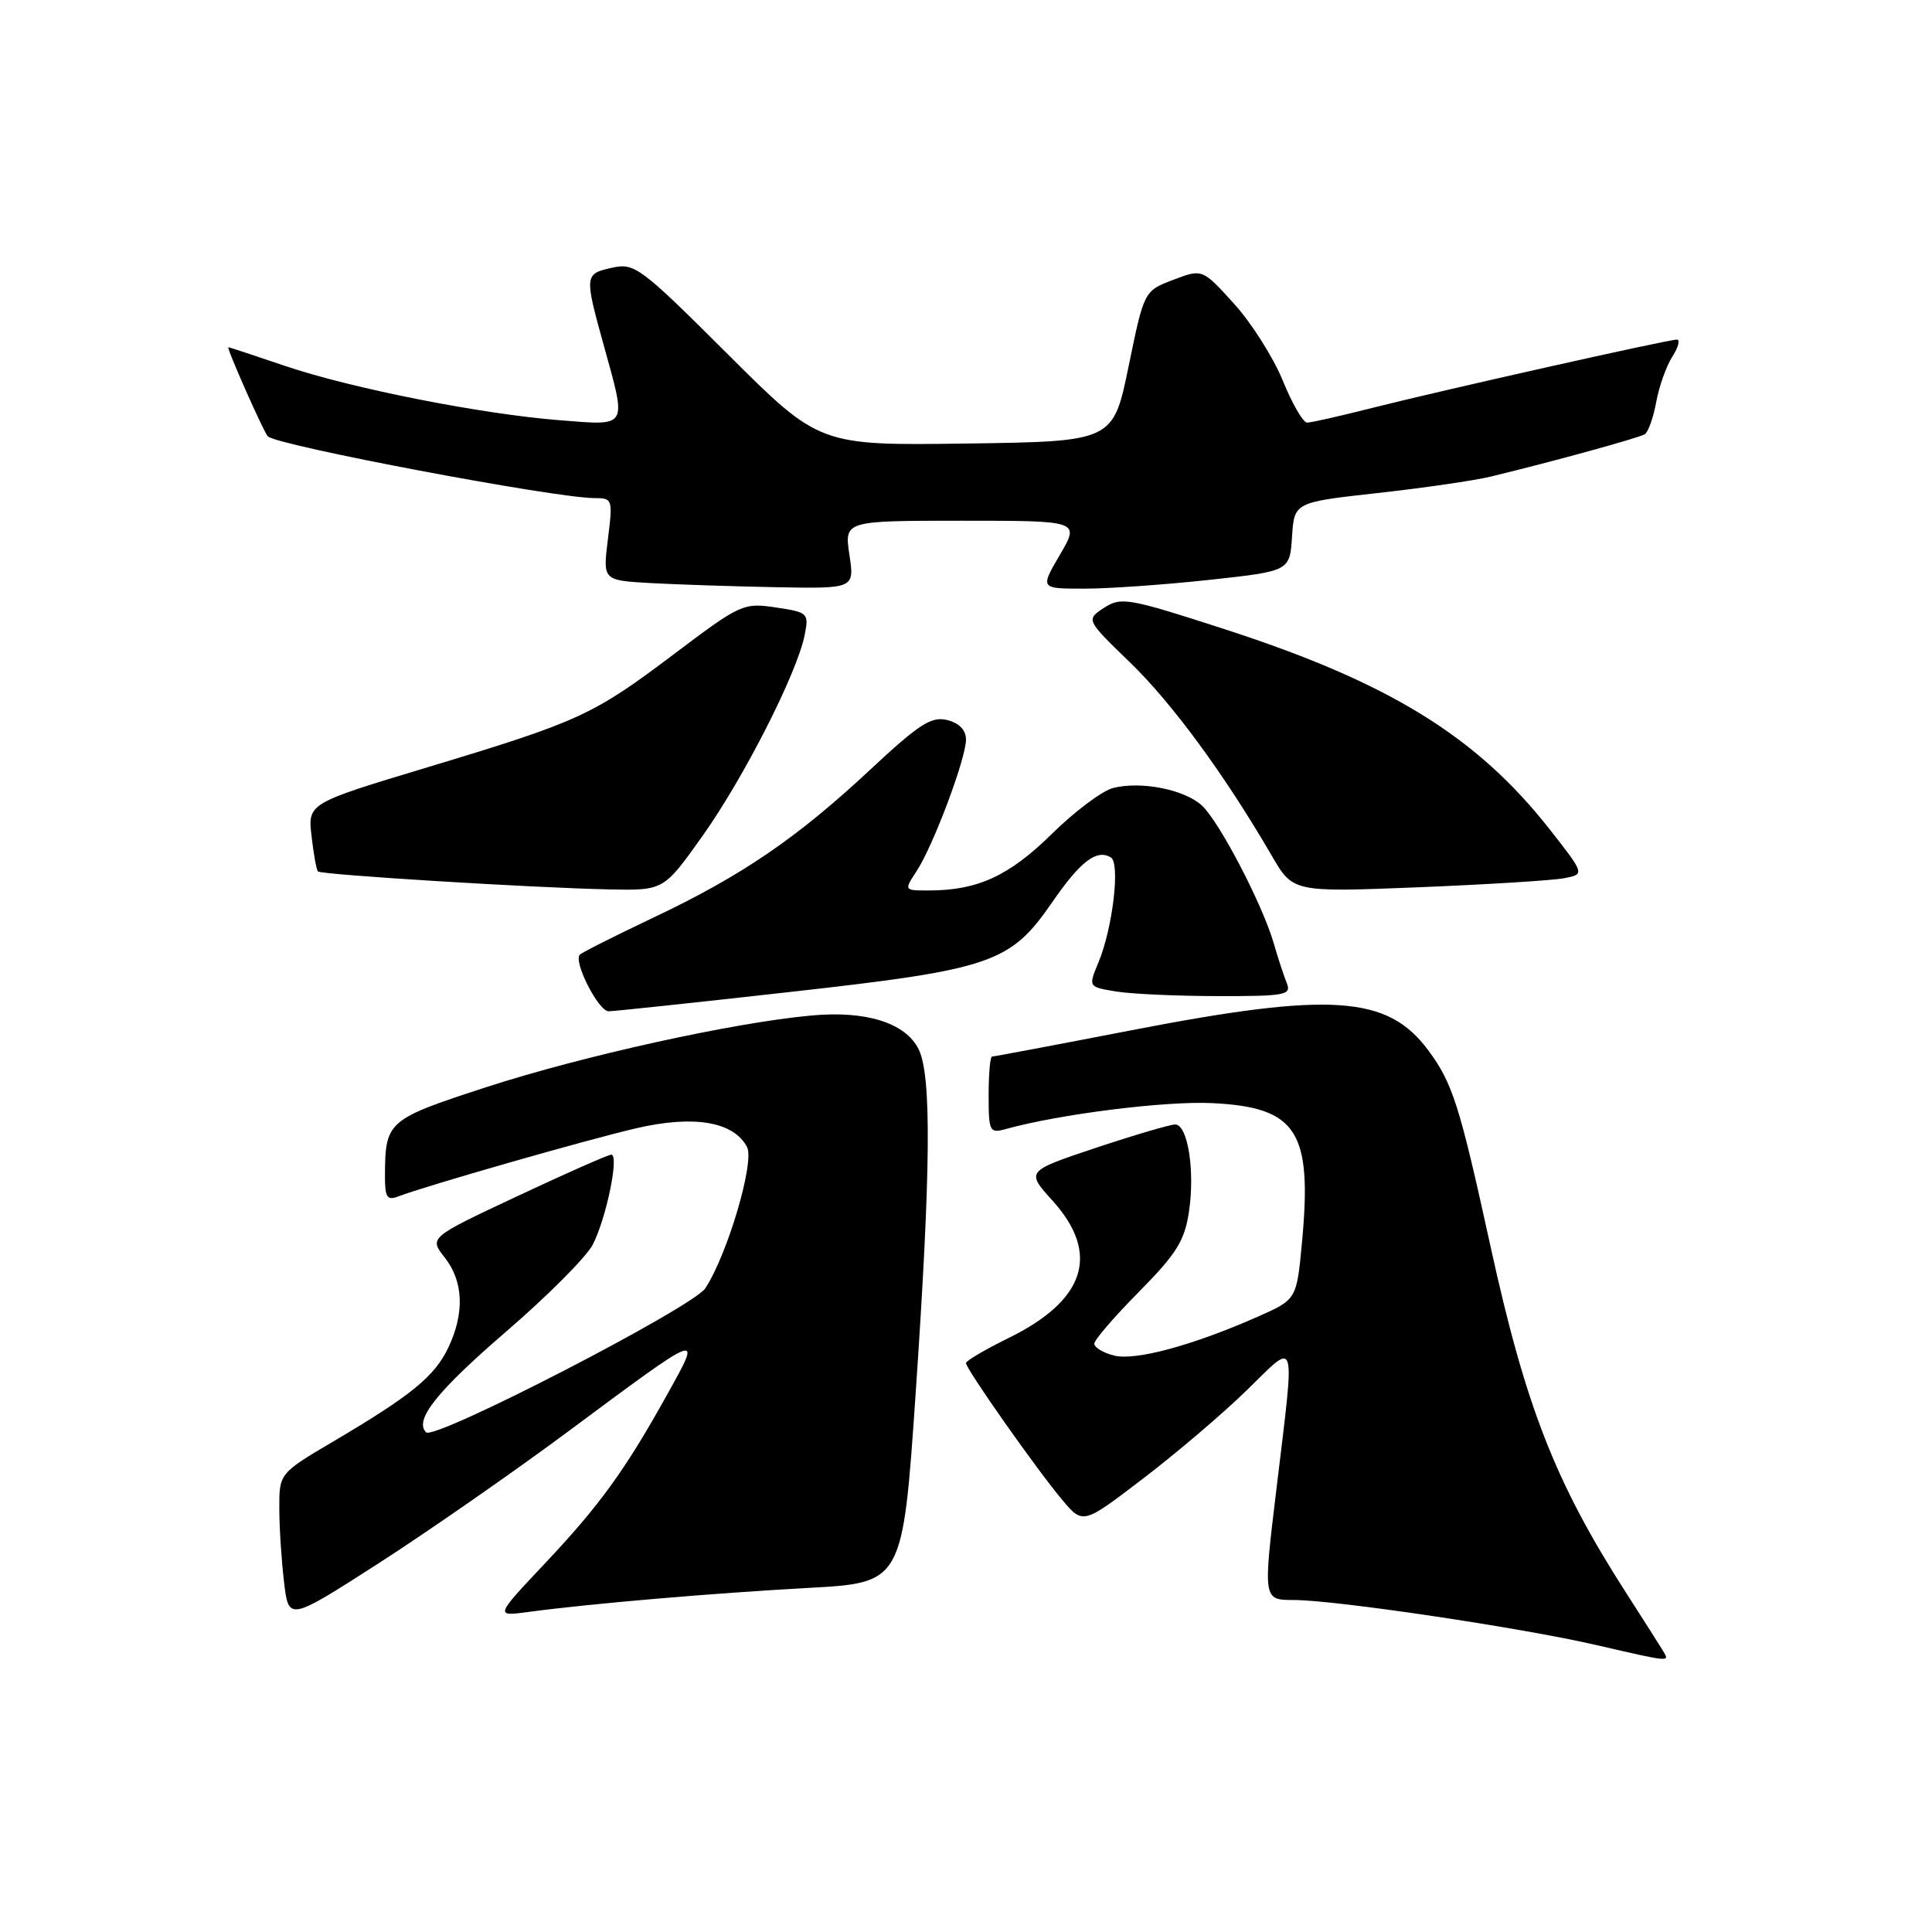 <?xml version="1.0" encoding="UTF-8" standalone="no"?>
<!DOCTYPE svg PUBLIC "-//W3C//DTD SVG 1.1//EN" "http://www.w3.org/Graphics/SVG/1.1/DTD/svg11.dtd" >
<svg xmlns="http://www.w3.org/2000/svg" xmlns:xlink="http://www.w3.org/1999/xlink" version="1.1" viewBox="0 0 256 256">
 <g >
 <path fill="currentColor"
d=" M 220.36 218.75 C 219.94 218.06 217.73 214.57 215.43 211.00 C 206.07 196.42 202.15 186.38 197.49 165.10 C 193.40 146.42 192.48 143.51 189.23 139.14 C 183.85 131.91 176.36 131.40 150.00 136.50 C 140.04 138.43 131.70 140.00 131.45 140.00 C 131.20 140.00 131.00 142.30 131.00 145.12 C 131.00 149.94 131.13 150.20 133.25 149.61 C 140.41 147.62 154.47 145.86 160.66 146.17 C 171.87 146.73 173.90 149.90 172.52 164.62 C 171.81 172.19 171.81 172.19 166.66 174.47 C 158.03 178.28 150.45 180.33 147.63 179.62 C 146.18 179.26 145.00 178.55 145.00 178.05 C 145.00 177.55 147.67 174.45 150.93 171.16 C 155.88 166.15 156.96 164.42 157.54 160.59 C 158.36 155.14 157.39 149.00 155.71 149.00 C 155.05 149.00 150.33 150.39 145.22 152.09 C 135.94 155.19 135.94 155.19 139.47 159.10 C 145.83 166.14 143.84 172.31 133.59 177.32 C 130.52 178.83 128.00 180.31 128.00 180.62 C 128.00 181.40 137.44 194.82 140.76 198.75 C 143.50 202.01 143.50 202.01 151.50 195.89 C 155.90 192.53 162.09 187.26 165.25 184.17 C 171.92 177.66 171.62 176.64 169.14 197.25 C 167.36 212.00 167.36 212.00 171.43 212.01 C 176.94 212.01 201.58 215.68 211.48 217.97 C 221.47 220.27 221.27 220.26 220.36 218.75 Z  M 75.28 189.68 C 93.26 176.33 93.06 176.41 88.49 184.63 C 82.87 194.76 79.48 199.45 72.16 207.21 C 65.58 214.19 65.58 214.19 70.04 213.59 C 78.19 212.49 94.34 211.11 107.06 210.41 C 119.61 209.73 119.61 209.73 121.33 184.61 C 123.35 154.99 123.45 142.46 121.71 139.00 C 119.95 135.52 114.75 133.89 107.50 134.56 C 97.19 135.50 77.19 139.91 64.45 144.05 C 51.28 148.34 51.04 148.55 51.01 155.86 C 51.00 158.65 51.30 159.10 52.75 158.54 C 56.46 157.12 77.83 151.00 84.35 149.49 C 91.97 147.73 97.19 148.62 98.98 151.97 C 100.03 153.92 96.41 166.20 93.46 170.70 C 91.80 173.23 57.56 190.90 56.46 189.79 C 54.84 188.18 57.90 184.34 67.07 176.44 C 72.54 171.73 77.70 166.55 78.54 164.93 C 80.33 161.46 82.08 153.00 81.00 153.00 C 80.59 153.00 74.99 155.47 68.55 158.50 C 56.85 163.99 56.85 163.99 58.93 166.63 C 61.41 169.79 61.58 173.98 59.41 178.55 C 57.60 182.37 54.54 184.87 44.25 190.95 C 37.00 195.23 37.00 195.23 37.01 199.86 C 37.01 202.41 37.30 206.82 37.64 209.65 C 38.25 214.80 38.25 214.80 50.16 207.15 C 56.70 202.94 68.01 195.08 75.28 189.68 Z  M 104.69 131.44 C 131.44 128.45 133.86 127.62 139.41 119.57 C 143.16 114.12 145.33 112.47 147.20 113.62 C 148.46 114.40 147.43 123.03 145.54 127.55 C 144.20 130.77 144.20 130.77 147.85 131.37 C 149.86 131.71 155.94 131.98 161.36 131.99 C 170.35 132.00 171.15 131.85 170.50 130.25 C 170.11 129.29 169.33 126.92 168.78 125.00 C 167.29 119.84 161.52 108.77 159.23 106.71 C 156.90 104.60 151.19 103.48 147.50 104.41 C 146.06 104.77 142.40 107.52 139.36 110.51 C 133.72 116.06 129.55 117.98 123.13 117.99 C 119.77 118.00 119.77 118.00 121.46 115.42 C 123.66 112.06 128.00 100.50 128.00 98.00 C 128.00 96.74 127.10 95.81 125.51 95.41 C 123.41 94.89 121.80 95.93 115.28 102.01 C 105.60 111.05 98.27 116.05 86.57 121.59 C 81.52 123.99 77.14 126.19 76.83 126.50 C 75.94 127.40 79.29 134.00 80.65 134.00 C 81.32 134.00 92.14 132.85 104.69 131.44 Z  M 93.10 110.75 C 98.55 103.08 105.61 89.21 106.62 84.16 C 107.20 81.25 107.08 81.13 102.80 80.49 C 98.51 79.85 98.12 80.03 89.44 86.57 C 78.58 94.77 76.82 95.58 56.71 101.65 C 40.79 106.45 40.79 106.45 41.28 110.78 C 41.55 113.15 41.93 115.26 42.13 115.47 C 42.58 115.91 70.55 117.64 80.72 117.85 C 87.95 118.00 87.95 118.00 93.10 110.75 Z  M 207.25 116.37 C 210.01 115.84 210.01 115.84 205.29 109.83 C 195.65 97.57 184.06 90.43 162.33 83.39 C 149.50 79.23 148.55 79.07 146.29 80.54 C 143.89 82.12 143.89 82.12 149.77 87.81 C 155.35 93.22 162.29 102.68 168.50 113.36 C 171.32 118.23 171.32 118.23 187.91 117.57 C 197.04 117.20 205.74 116.66 207.25 116.37 Z  M 112.55 73.50 C 111.88 69.00 111.88 69.00 127.48 69.00 C 143.08 69.00 143.08 69.00 140.45 73.50 C 137.81 78.00 137.81 78.00 143.65 78.00 C 146.87 78.00 154.32 77.48 160.20 76.84 C 170.90 75.68 170.90 75.68 171.20 71.12 C 171.50 66.56 171.50 66.56 182.53 65.33 C 188.60 64.66 195.35 63.68 197.53 63.15 C 205.92 61.12 217.14 58.03 217.94 57.54 C 218.40 57.25 219.08 55.33 219.46 53.26 C 219.84 51.19 220.80 48.49 221.60 47.25 C 222.39 46.01 222.66 45.00 222.19 45.00 C 220.98 45.00 191.04 51.72 181.83 54.05 C 177.62 55.12 173.73 56.00 173.20 56.00 C 172.67 56.00 171.22 53.50 169.98 50.44 C 168.74 47.39 165.83 42.80 163.52 40.25 C 159.32 35.61 159.32 35.61 155.46 37.08 C 151.60 38.55 151.60 38.55 149.55 48.52 C 147.50 58.50 147.50 58.50 128.04 58.77 C 108.57 59.04 108.57 59.04 96.41 46.91 C 84.88 35.41 84.09 34.82 81.13 35.47 C 77.44 36.28 77.42 36.44 80.00 45.76 C 83.06 56.80 83.30 56.40 74.25 55.69 C 63.82 54.88 46.57 51.47 37.72 48.47 C 33.75 47.12 30.39 46.01 30.26 46.01 C 29.95 46.00 34.94 57.27 35.49 57.82 C 36.70 59.03 73.57 66.00 78.77 66.00 C 81.17 66.00 81.21 66.14 80.55 71.45 C 79.87 76.90 79.87 76.90 86.18 77.26 C 89.66 77.45 97.16 77.70 102.86 77.81 C 113.23 78.00 113.23 78.00 112.55 73.50 Z "/>
</g>
</svg>